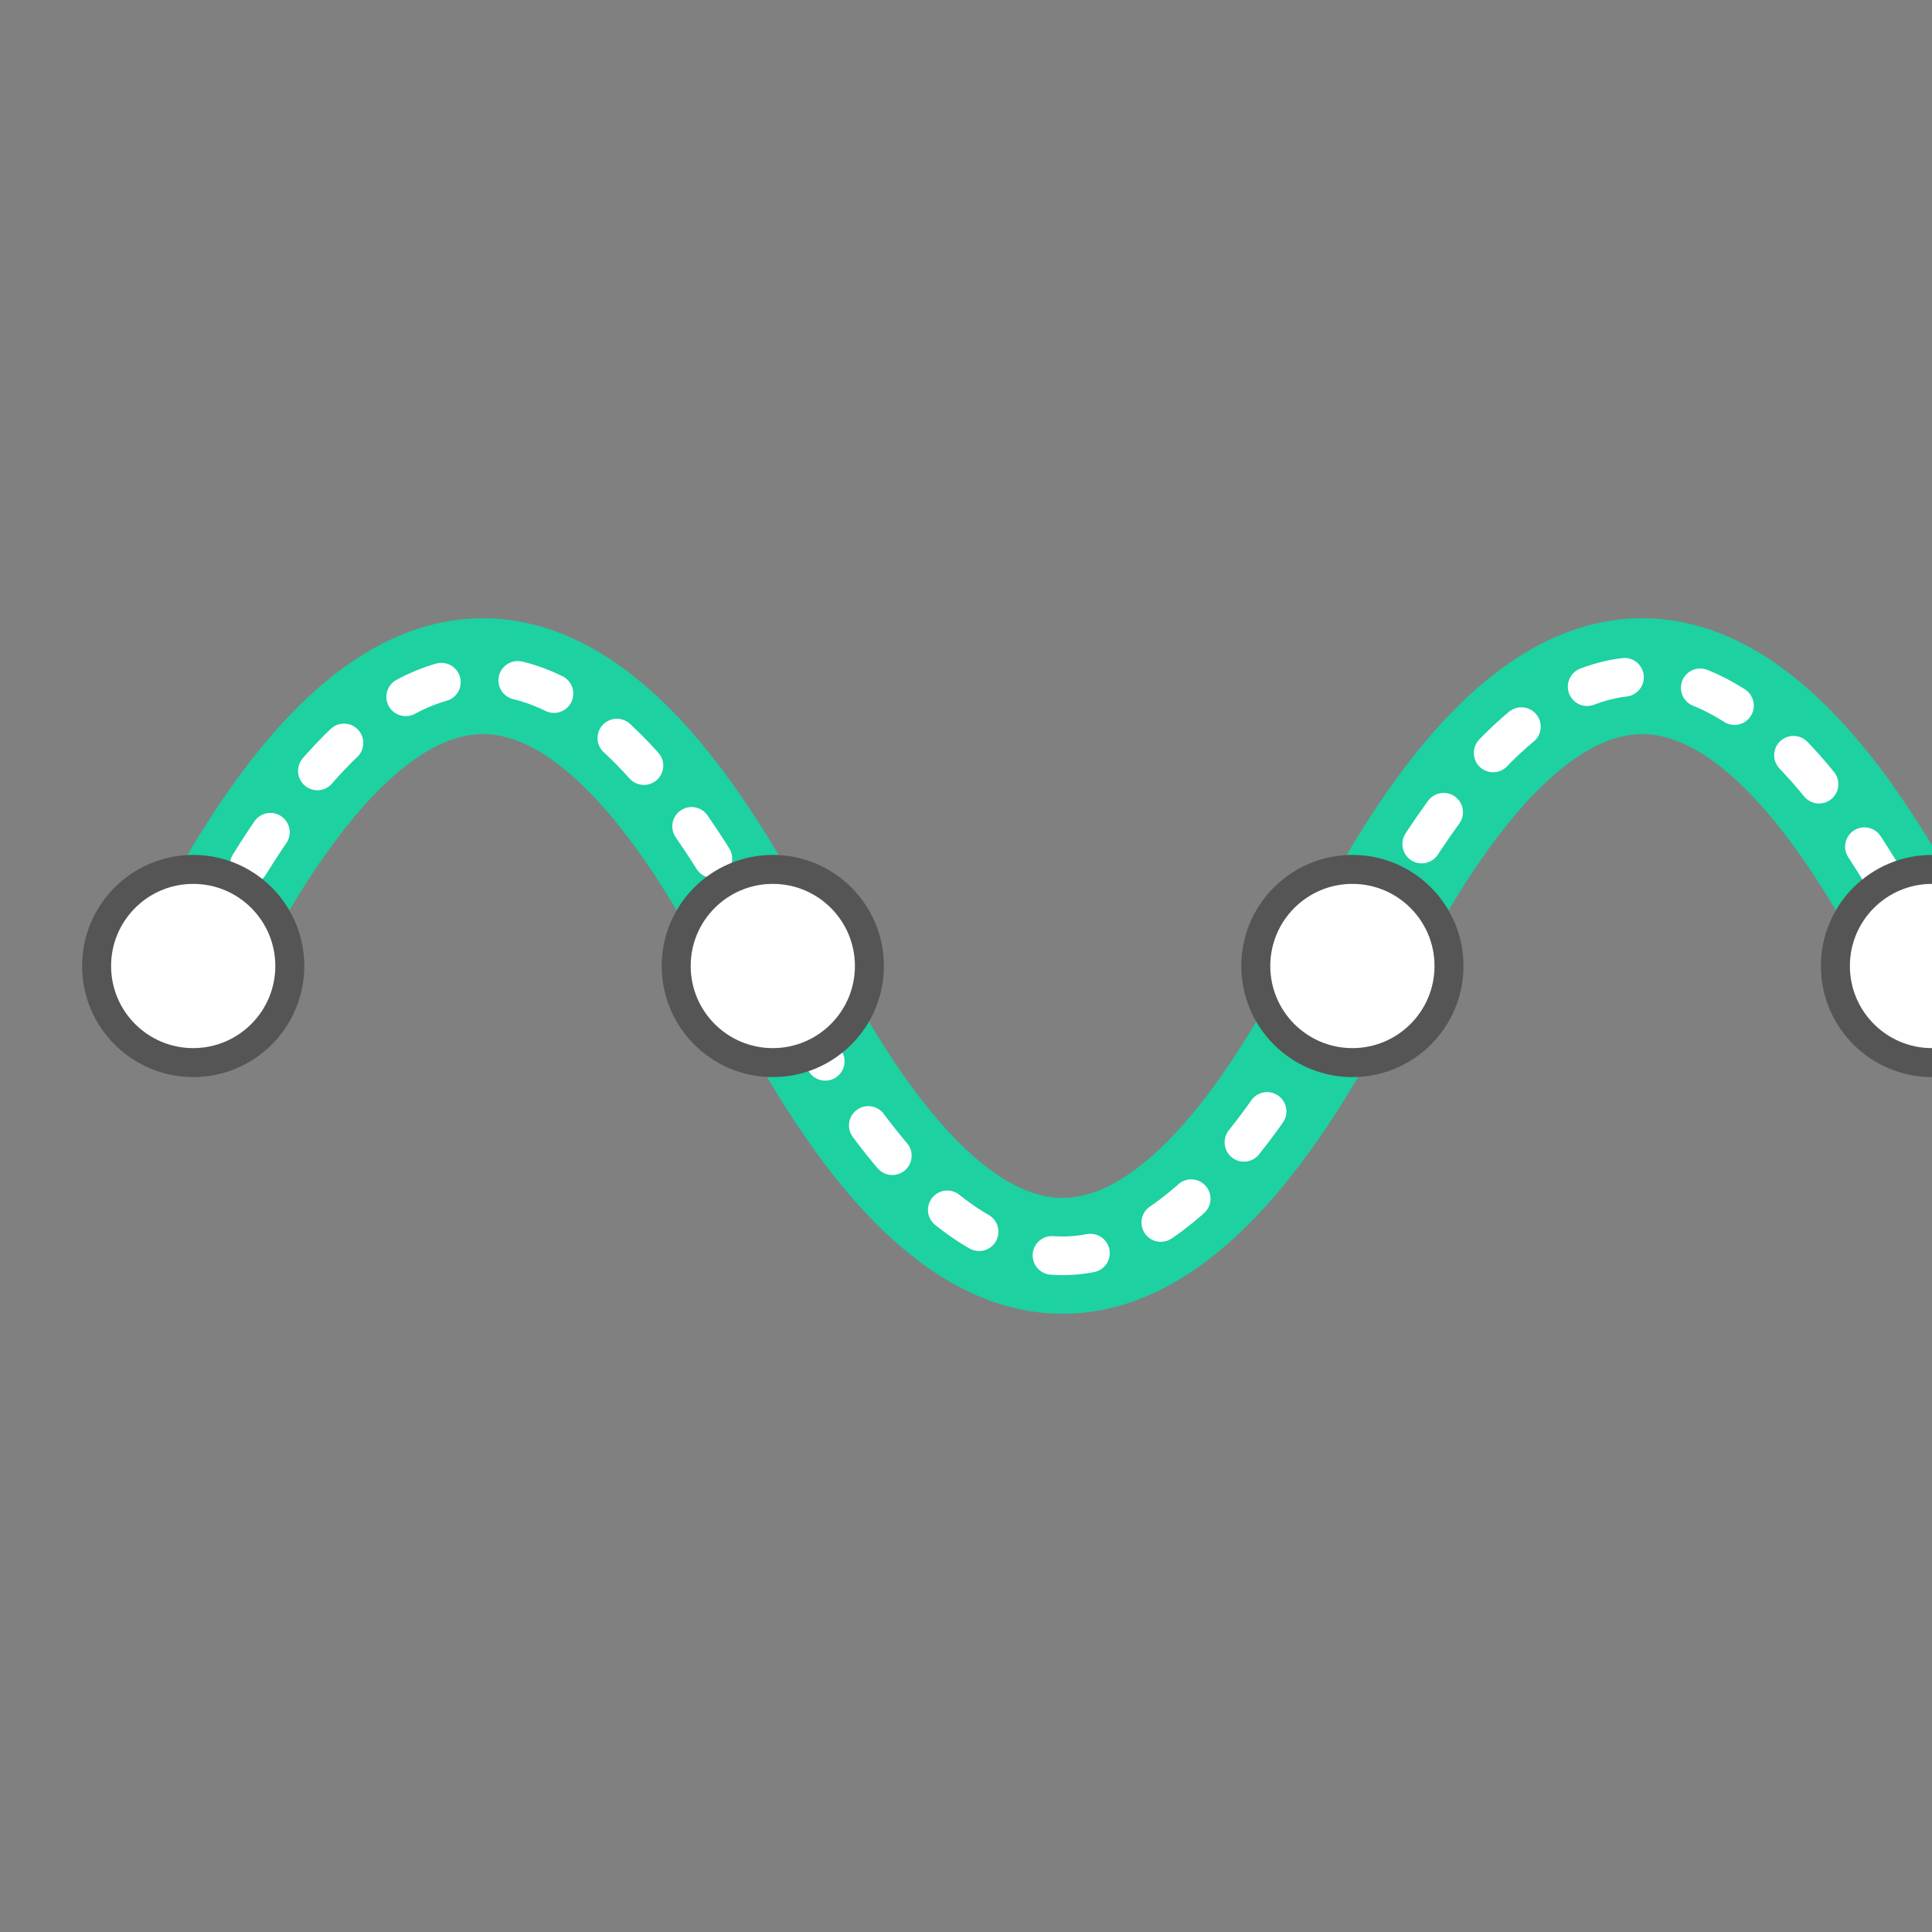 <svg xmlns="http://www.w3.org/2000/svg" viewBox="0 0 100 100">
  <rect x="0" y="0" width="100" height="100" fill="#808080" stroke="none"/>
  <path d="M10,50 Q25,20 40,50 Q55,80 70,50 Q85,20 100,50" fill="none" stroke="#1dd1a1" stroke-width="6" stroke-linecap="round" />
  <path d="M10,50 Q25,20 40,50 Q55,80 70,50 Q85,20 100,50" fill="none" stroke="#fff" stroke-width="2" stroke-linecap="round" stroke-dasharray="2,4" />
  <circle cx="10" cy="50" r="5" fill="#fff" stroke="#555" stroke-width="1.5"/>
  <circle cx="40" cy="50" r="5" fill="#fff" stroke="#555" stroke-width="1.5"/>
  <circle cx="70" cy="50" r="5" fill="#fff" stroke="#555" stroke-width="1.5"/>
  <circle cx="100" cy="50" r="5" fill="#fff" stroke="#555" stroke-width="1.5"/>
</svg>
